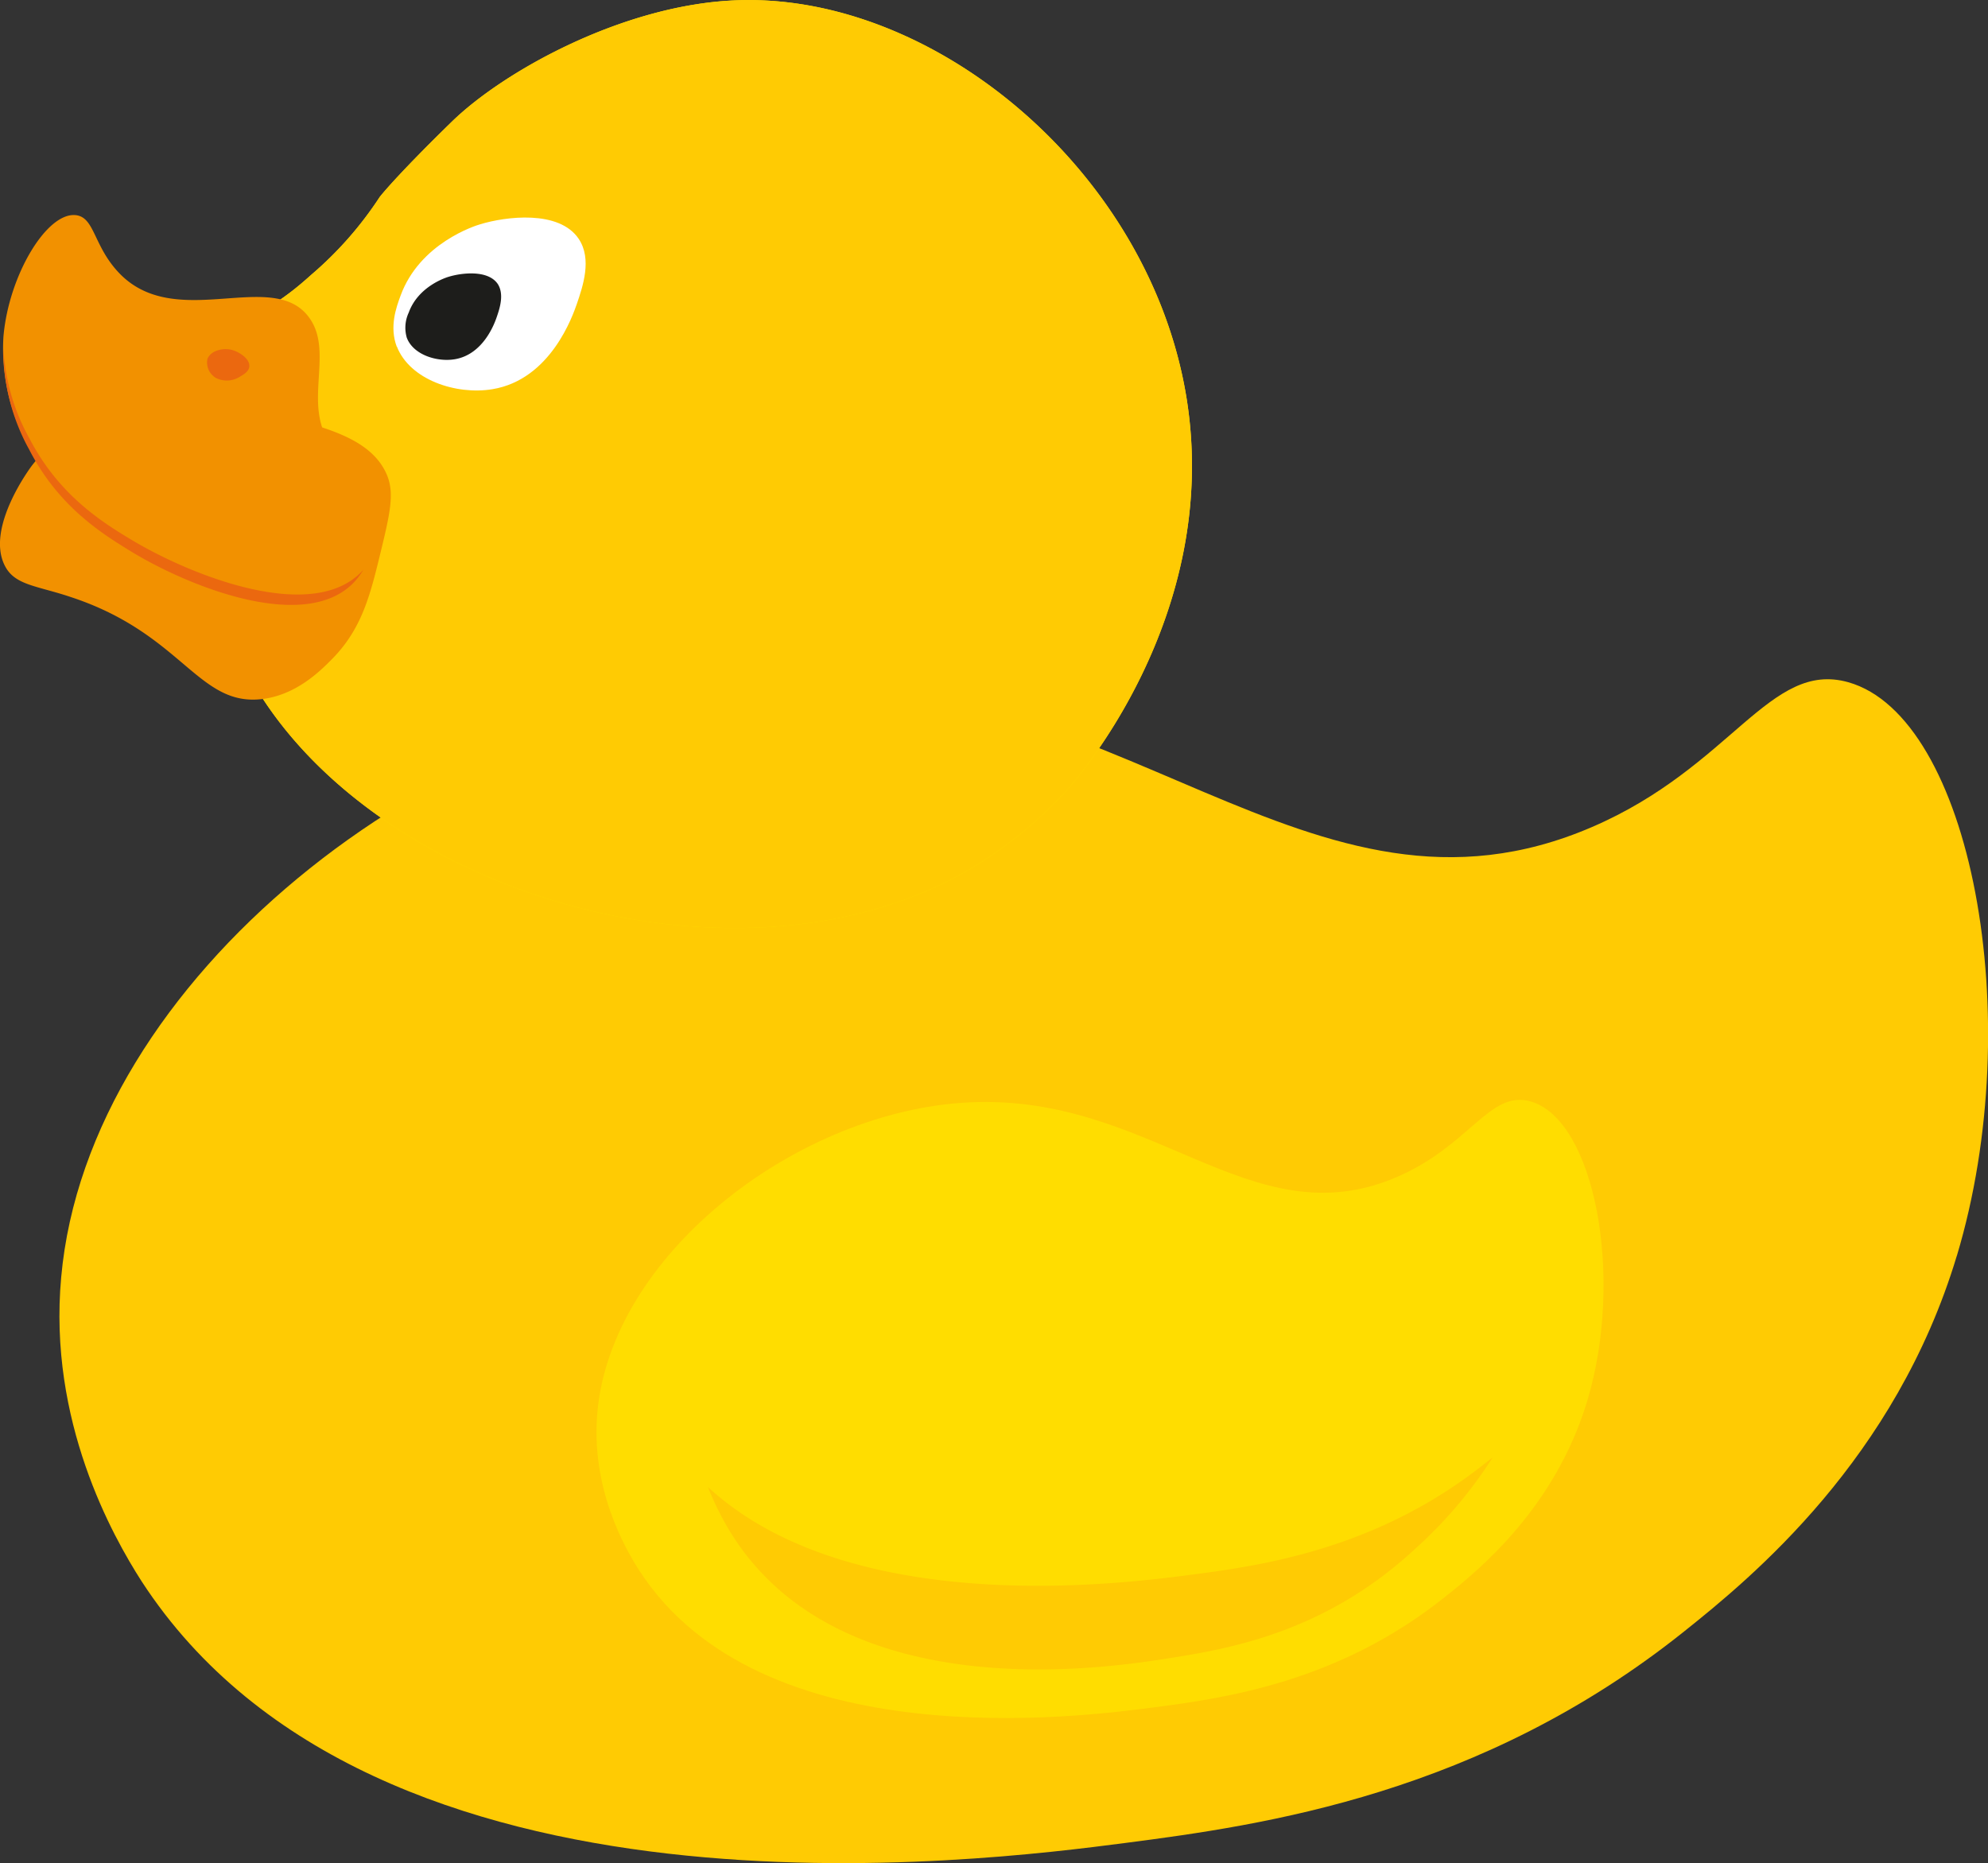 <svg xmlns="http://www.w3.org/2000/svg" viewBox="0 0 271.62 254.58"><rect x="0" y="0" width="271.62" height="254.58" fill="#333333" stroke="none"/><defs><style>.cls-1{fill:#ffcb03;}.cls-2{fill:#fd0;}.cls-3{fill:#f29100;}.cls-4{fill:#eb680f;}.cls-5{fill:#fff;}.cls-6{fill:#1d1d1b;}</style></defs><g id="Layer_2" data-name="Layer 2"><g id="Laag_2" data-name="Laag 2"><path class="cls-1" d="M267.36,171.59c-8.36,27.8-28,43.95-37.28,51.35-27.79,22.21-57.29,26.42-76.45,28.9S51.25,265.12,19.36,216.09c-4-6.23-12.8-21.93-11-41.56C12,133.8,59.15,96.89,103.42,93.61,152.86,90,178.77,129.72,217.53,113c19.09-8.23,24.26-22.81,35-19.78,16.72,4.72,24.61,45.84,14.84,78.36"/><path class="cls-2" d="M216.87,191.41c-4.37,14.52-14.64,23-19.46,26.81-14.52,11.61-29.92,13.8-39.92,15.1S104,240.25,87.38,214.65c-2.12-3.26-6.69-11.45-5.76-21.7,1.92-21.27,26.54-40.54,49.65-42.25,25.82-1.91,39.34,18.85,59.58,10.13,10-4.3,12.67-11.92,18.27-10.33,8.73,2.47,12.85,23.93,7.75,40.91"/><path class="cls-1" d="M202.64,200.16c-14.71,11.6-30.33,13.79-40.47,15.09-9.13,1.17-46,5.88-65.45-12.07A40.85,40.85,0,0,0,99,208c14.29,25.6,51.61,20,60.16,18.67s21.8-3.49,34.25-15.09a60.12,60.12,0,0,0,10.53-12.43Z"/><path class="cls-2" d="M42.5,37.57c-4,3.62-5.35,3.87-7.55,5.83-10.4,9.32-7.29,29.08-6.84,31.95a52.28,52.28,0,0,0,7.8,20.13c17.88,27.31,64.88,40.67,95.34,24a58.33,58.33,0,0,0,14.2-11.16c.93-1,21.69-23.92,16.61-54.27-5.16-30.78-34.58-55.2-61.68-54C85,.72,68.78,9.76,61.73,16.63c-7.83,7.64-9.85,10.29-9.85,10.29A49.68,49.68,0,0,1,42.5,37.57"/><path class="cls-1" d="M42.5,37.57c-4,3.62-5.35,3.87-7.55,5.83-10.4,9.32-7.29,29.08-6.84,31.95a52.28,52.28,0,0,0,7.8,20.13c17.88,27.31,64.88,40.67,95.34,24a58.33,58.33,0,0,0,14.2-11.16c.93-1,21.69-23.92,16.61-54.27-5.16-30.78-34.58-55.2-61.68-54C85,.72,68.78,9.76,61.73,16.63c-7.83,7.64-9.85,10.29-9.85,10.29A49.68,49.68,0,0,1,42.5,37.57"/><path class="cls-3" d="M4.46,63.49A23.18,23.18,0,0,1,17,55.43c6.77-2,12.28-.7,18.77.82C44,58.17,50.78,59.76,52.91,65c1,2.53.35,5.3-1,10.85S49.4,85.94,45.42,90c-1.6,1.62-4.84,4.9-9.51,5.51C27.07,96.64,25,86.64,9.73,81.6,5,80,2,80,.64,77.26-1.94,72.12,4.05,64,4.46,63.49"/><path class="cls-3" d="M.47,46A27.19,27.19,0,0,0,4,61.13c4,7.65,9.94,11.33,13.81,13.67,8,4.83,24.92,11.69,31.7,4.22,2.84-3.12,4-8.9,2.24-12.54-1.36-2.75-3.48-2.35-5.82-4.87C40.7,56,46,48.26,42.13,43.25c-5.06-6.61-18.32,2.23-26-6.1-3.37-3.64-3.21-7.45-5.76-7.75C6.41,28.94,1.19,37.61.47,46"/><path class="cls-4" d="M49.58,77.93c-6.79,7.47-23.7.61-31.7-4.22C14,71.37,8.08,67.69,4.07,60A28.19,28.19,0,0,1,.47,47.55,28.06,28.06,0,0,0,4,61.45c3.93,7.65,9.74,11.33,13.53,13.67C25.36,80,41.93,86.81,48.57,79.34a10.24,10.24,0,0,0,1.11-1.54A1.47,1.47,0,0,0,49.58,77.93Z"/><path class="cls-5" d="M54.22,47.34C56,51.93,62.38,54,67.28,53.18c8-1.32,11-10.13,11.54-11.67.81-2.38,2.1-6.11.25-8.87-2.68-4-10-3.05-13.44-2-.7.2-8.28,2.58-10.9,9.76-.59,1.6-1.56,4.25-.51,7"/><path class="cls-6" d="M55.59,46.17c.88,2.3,4.09,3.32,6.53,2.92,4-.66,5.51-5.06,5.77-5.83.41-1.19,1-3.06.13-4.44-1.34-2-5-1.53-6.72-1-.35.1-4.14,1.29-5.45,4.88a4.88,4.88,0,0,0-.26,3.48"/><path class="cls-4" d="M28.34,49.06a2.44,2.44,0,0,0,1.21,2.61,3.32,3.32,0,0,0,3.29-.24c.44-.25,1.13-.65,1.22-1.31.12-1-1.11-1.78-1.77-2.09a3.52,3.52,0,0,0-2.95,0,2.06,2.06,0,0,0-1,1"/></g></g></svg>